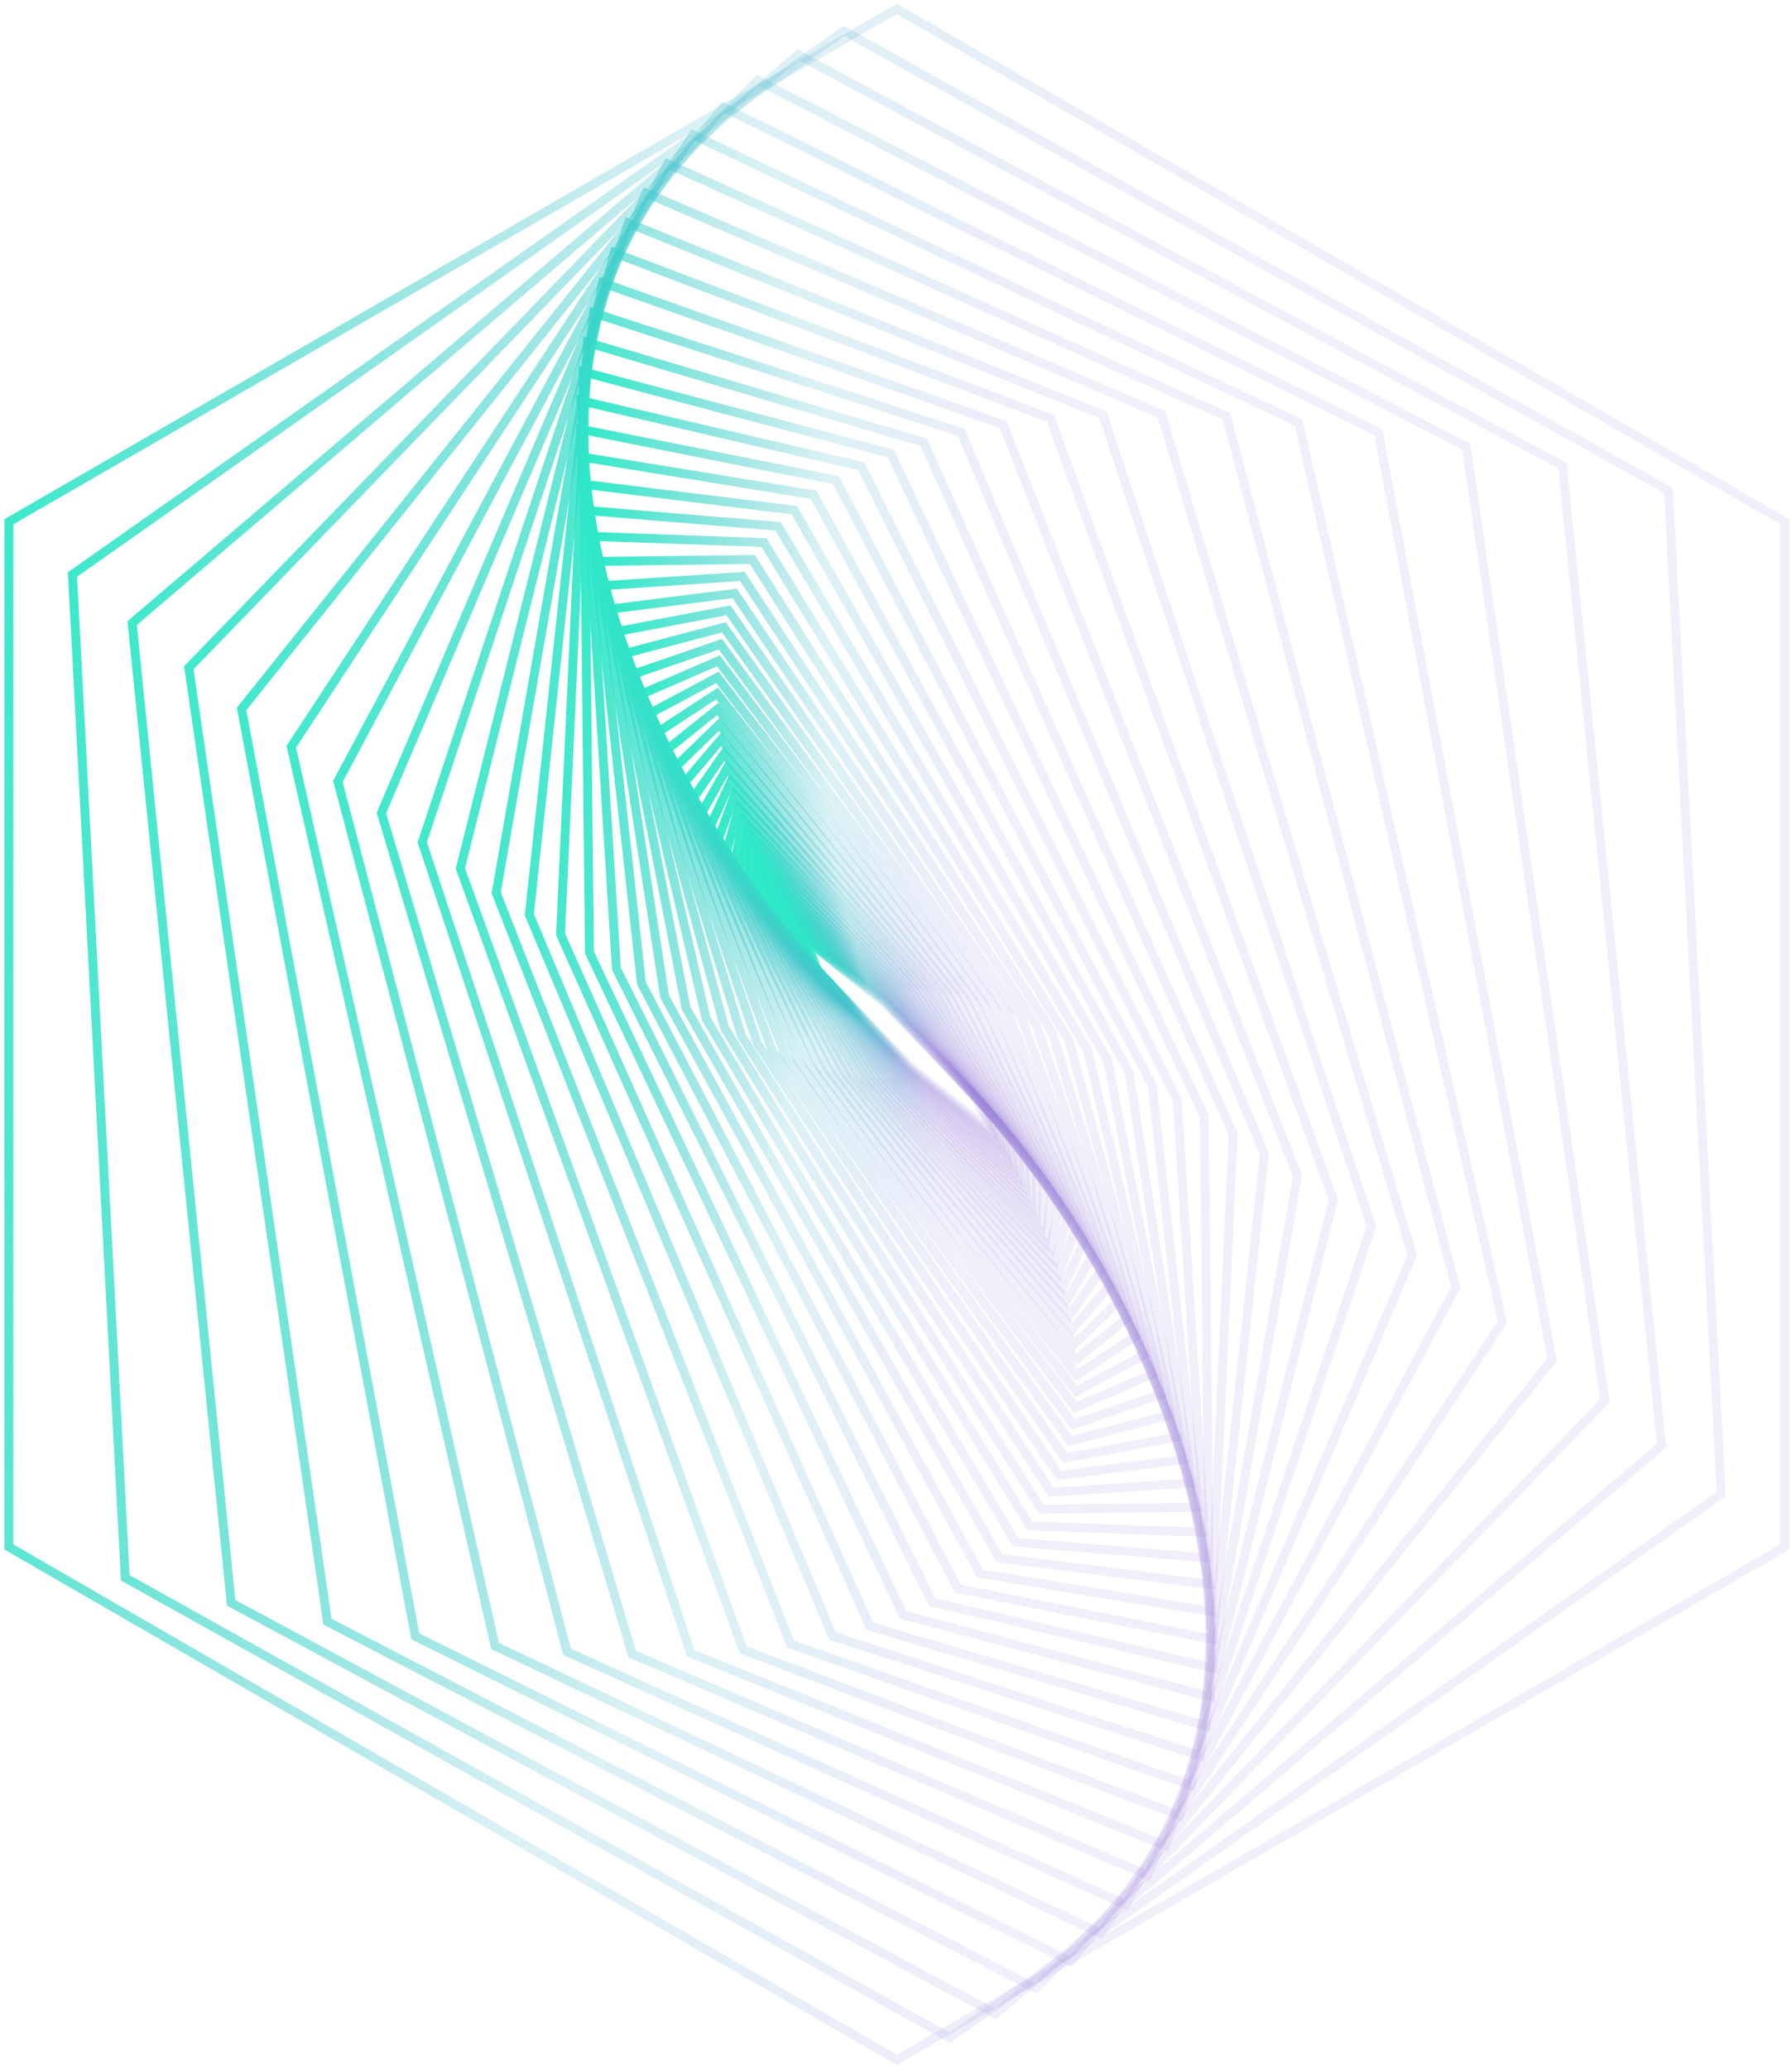 <svg width="201" height="232" viewBox="0 0 201 232" fill="none" xmlns="http://www.w3.org/2000/svg">
<path d="M99.257 112.479L90.312 105.306L91.695 108.806L101.936 119.478L110.88 126.651L109.497 123.151L99.257 112.479Z" stroke="url(#paint0_linear_2166_4414)" stroke-miterlimit="10"/>
<path d="M99.3 112.349L89.837 104.571L91.133 108.201L101.892 119.651L111.355 127.429L110.059 123.756L99.3 112.349Z" stroke="url(#paint1_linear_2166_4414)" stroke-miterlimit="10"/>
<path d="M99.343 112.219L89.319 103.793L90.528 107.553L101.849 119.781L111.874 128.206L110.664 124.447L99.343 112.219Z" stroke="url(#paint2_linear_2166_4414)" stroke-miterlimit="10"/>
<path d="M99.43 112.09L88.757 102.929L89.924 106.861L101.763 119.91L112.435 129.028L111.269 125.139L99.43 112.09Z" stroke="url(#paint3_linear_2166_4414)" stroke-miterlimit="10"/>
<path d="M99.559 111.96L88.238 102.065L89.275 106.127L101.633 120.04L112.954 129.935L111.917 125.873L99.559 111.96Z" stroke="url(#paint4_linear_2166_4414)" stroke-miterlimit="10"/>
<path d="M99.689 111.787L87.677 101.158L88.627 105.306L101.504 120.17L113.516 130.842L112.565 126.651L99.689 111.787Z" stroke="url(#paint5_linear_2166_4414)" stroke-miterlimit="10"/>
<path d="M99.818 111.658L87.158 100.164L87.936 104.485L101.374 120.299L114.034 131.836L113.256 127.515L99.818 111.658Z" stroke="url(#paint6_linear_2166_4414)" stroke-miterlimit="10"/>
<path d="M99.991 111.571L86.597 99.127L87.201 103.577L101.201 120.429L114.596 132.83L113.991 128.379L99.991 111.571Z" stroke="url(#paint7_linear_2166_4414)" stroke-miterlimit="10"/>
<path d="M100.164 111.441L86.035 98.09L86.467 102.627L101.028 120.558L115.157 133.91L114.725 129.33L100.164 111.441Z" stroke="url(#paint8_linear_2166_4414)" stroke-miterlimit="10"/>
<path d="M100.38 111.312L85.473 96.967L85.689 101.633L100.812 120.645L115.719 135.033L115.503 130.367L100.38 111.312Z" stroke="url(#paint9_linear_2166_4414)" stroke-miterlimit="10"/>
<path d="M100.639 111.226L84.954 95.8L84.911 100.553L100.553 120.775L116.238 136.2L116.281 131.447L100.639 111.226Z" stroke="url(#paint10_linear_2166_4414)" stroke-miterlimit="10"/>
<path d="M100.899 111.139L84.393 94.59L84.091 99.43L100.294 120.861L116.799 137.41L117.102 132.571L100.899 111.139Z" stroke="url(#paint11_linear_2166_4414)" stroke-miterlimit="10"/>
<path d="M101.244 111.052L83.874 93.294L83.226 98.219L99.948 120.947L117.318 138.706L117.966 133.737L101.244 111.052Z" stroke="url(#paint12_linear_2166_4414)" stroke-miterlimit="10"/>
<path d="M101.59 111.009L83.356 91.954L82.362 96.967L99.602 120.991L117.836 140.002L118.83 135.033L101.59 111.009Z" stroke="url(#paint13_linear_2166_4414)" stroke-miterlimit="10"/>
<path d="M101.979 110.966L82.88 90.615L81.455 95.627L99.213 121.034L118.355 141.385L119.738 136.373L101.979 110.966Z" stroke="url(#paint14_linear_2166_4414)" stroke-miterlimit="10"/>
<path d="M102.454 110.923L82.405 89.146L80.547 94.201L98.738 121.034L118.787 142.811L120.645 137.756L102.454 110.923Z" stroke="url(#paint15_linear_2166_4414)" stroke-miterlimit="10"/>
<path d="M102.929 110.923L81.973 87.677L79.64 92.732L98.263 121.034L119.219 144.323L121.552 139.268L102.929 110.923Z" stroke="url(#paint16_linear_2166_4414)" stroke-miterlimit="10"/>
<path d="M103.491 110.966L81.541 86.164L78.689 91.177L97.701 121.034L119.651 145.836L122.503 140.823L103.491 110.966Z" stroke="url(#paint17_linear_2166_4414)" stroke-miterlimit="10"/>
<path d="M104.096 111.009L81.195 84.566L77.739 89.535L97.096 120.947L119.997 147.434L123.497 142.465L104.096 111.009Z" stroke="url(#paint18_linear_2166_4414)" stroke-miterlimit="10"/>
<path d="M104.744 111.139L80.893 82.924L76.745 87.806L96.448 120.861L120.299 149.033L124.447 144.194L104.744 111.139Z" stroke="url(#paint19_linear_2166_4414)" stroke-miterlimit="10"/>
<path d="M105.522 111.269L80.677 81.239L75.794 85.992L95.67 120.731L120.515 150.718L125.398 146.008L105.522 111.269Z" stroke="url(#paint20_linear_2166_4414)" stroke-miterlimit="10"/>
<path d="M106.3 111.442L80.504 79.51L74.8 84.09L94.892 120.559L120.688 152.447L126.392 147.866L106.3 111.442Z" stroke="url(#paint21_linear_2166_4414)" stroke-miterlimit="10"/>
<path d="M107.207 111.657L80.418 77.782L73.807 82.103L93.985 120.342L120.775 154.218L127.386 149.854L107.207 111.657Z" stroke="url(#paint22_linear_2166_4414)" stroke-miterlimit="10"/>
<path d="M108.201 111.917L80.461 75.967L72.856 80.029L92.992 120.083L120.731 156.033L128.336 151.928L108.201 111.917Z" stroke="url(#paint23_linear_2166_4414)" stroke-miterlimit="10"/>
<path d="M109.238 112.219L80.591 74.109L71.906 77.868L91.954 119.738L120.602 157.848L129.287 154.088L109.238 112.219Z" stroke="url(#paint24_linear_2166_4414)" stroke-miterlimit="10"/>
<path d="M110.405 112.608L80.806 72.251L70.998 75.621L90.788 119.349L120.386 159.749L130.194 156.379L110.405 112.608Z" stroke="url(#paint25_linear_2166_4414)" stroke-miterlimit="10"/>
<path d="M111.701 113.084L81.195 70.35L70.091 73.288L89.491 118.917L119.997 161.607L131.101 158.712L111.701 113.084Z" stroke="url(#paint26_linear_2166_4414)" stroke-miterlimit="10"/>
<path d="M113.083 113.645L81.714 68.449L69.227 70.825L88.109 118.355L119.478 163.508L131.966 161.175L113.083 113.645Z" stroke="url(#paint27_linear_2166_4414)" stroke-miterlimit="10"/>
<path d="M114.596 114.25L82.405 66.548L68.406 68.319L86.596 117.75L118.787 165.452L132.786 163.681L114.596 114.25Z" stroke="url(#paint28_linear_2166_4414)" stroke-miterlimit="10"/>
<path d="M116.238 114.941L83.269 64.647L67.671 65.683L84.954 117.015L117.923 167.354L133.521 166.317L116.238 114.941Z" stroke="url(#paint29_linear_2166_4414)" stroke-miterlimit="10"/>
<path d="M118.009 115.762L84.393 62.745L66.98 62.961L83.183 116.195L116.799 169.255L134.212 169.039L118.009 115.762Z" stroke="url(#paint30_linear_2166_4414)" stroke-miterlimit="10"/>
<path d="M119.91 116.713L85.689 60.844L66.375 60.153L81.282 115.287L115.503 171.113L134.817 171.847L119.91 116.713Z" stroke="url(#paint31_linear_2166_4414)" stroke-miterlimit="10"/>
<path d="M121.984 117.75L87.288 59.029L65.9 57.258L79.208 114.25L113.904 172.971L135.293 174.699L121.984 117.75Z" stroke="url(#paint32_linear_2166_4414)" stroke-miterlimit="10"/>
<path d="M124.231 118.917L89.103 57.215L65.511 54.32L76.961 113.083L112.09 174.742L135.682 177.68L124.231 118.917Z" stroke="url(#paint33_linear_2166_4414)" stroke-miterlimit="10"/>
<path d="M126.651 120.256L91.263 55.486L65.251 51.252L74.541 111.744L109.929 176.471L135.941 180.748L126.651 120.256Z" stroke="url(#paint34_linear_2166_4414)" stroke-miterlimit="10"/>
<path d="M129.243 121.725L93.769 53.844L65.122 48.141L71.949 110.275L107.423 178.156L136.07 183.859L129.243 121.725Z" stroke="url(#paint35_linear_2166_4414)" stroke-miterlimit="10"/>
<path d="M132.052 123.367L96.621 52.289L65.165 44.943L69.14 108.633L104.571 179.668L136.027 187.057L132.052 123.367Z" stroke="url(#paint36_linear_2166_4414)" stroke-miterlimit="10"/>
<path d="M135.077 125.182L99.905 50.863L65.424 41.703L66.115 106.818L101.287 181.094L135.768 190.297L135.077 125.182Z" stroke="url(#paint37_linear_2166_4414)" stroke-miterlimit="10"/>
<path d="M138.317 127.169L103.621 49.61L65.9 38.419L62.875 104.787L97.572 182.39L135.293 193.581L138.317 127.169Z" stroke="url(#paint38_linear_2166_4414)" stroke-miterlimit="10"/>
<path d="M141.817 129.416L107.812 48.486L66.591 35.092L59.375 102.584L93.38 183.471L134.601 196.908L141.817 129.416Z" stroke="url(#paint39_linear_2166_4414)" stroke-miterlimit="10"/>
<path d="M145.533 131.879L112.522 47.622L67.585 31.721L55.659 100.121L88.67 184.378L133.607 200.235L145.533 131.879Z" stroke="url(#paint40_linear_2166_4414)" stroke-miterlimit="10"/>
<path d="M149.552 134.558L117.836 46.931L68.881 28.351L51.641 97.399L83.356 185.026L132.311 203.606L149.552 134.558Z" stroke="url(#paint41_linear_2166_4414)" stroke-miterlimit="10"/>
<path d="M153.829 137.539L123.713 46.542L70.48 25.024L47.363 94.46L77.48 185.415L130.713 206.976L153.829 137.539Z" stroke="url(#paint42_linear_2166_4414)" stroke-miterlimit="10"/>
<path d="M158.409 140.78L130.28 46.456L72.467 21.654L42.783 91.177L70.912 185.501L128.725 210.303L158.409 140.78Z" stroke="url(#paint43_linear_2166_4414)" stroke-miterlimit="10"/>
<path d="M163.292 144.366L137.583 46.715L74.887 18.37L37.9 87.633L63.609 185.242L126.305 213.63L163.292 144.366Z" stroke="url(#paint44_linear_2166_4414)" stroke-miterlimit="10"/>
<path d="M168.52 148.255L145.663 47.406L77.739 15.129L32.672 83.745L55.529 184.594L123.454 216.827L168.52 148.255Z" stroke="url(#paint45_linear_2166_4414)" stroke-miterlimit="10"/>
<path d="M174.094 152.49L154.607 48.486L81.109 12.018L27.098 79.51L46.585 183.514L120.083 219.982L174.094 152.49Z" stroke="url(#paint46_linear_2166_4414)" stroke-miterlimit="10"/>
<path d="M180.014 157.113L164.459 50.085L84.998 8.994L21.178 74.887L36.734 181.872L116.194 223.006L180.014 157.113Z" stroke="url(#paint47_linear_2166_4414)" stroke-miterlimit="10"/>
<path d="M186.365 162.125L175.261 52.245L89.535 6.142L14.827 69.875L25.931 179.754L111.658 225.858L186.365 162.125Z" stroke="url(#paint48_linear_2166_4414)" stroke-miterlimit="10"/>
<path d="M193.063 167.57L187.143 55.011L94.676 3.463L8.129 64.43L14.049 176.946L106.516 228.537L193.063 167.57Z" stroke="url(#paint49_linear_2166_4414)" stroke-miterlimit="10"/>
<path d="M200.192 173.489V58.511L100.596 1L1 58.511V173.489L100.596 231L200.192 173.489Z" stroke="url(#paint50_linear_2166_4414)" stroke-miterlimit="10"/>
<defs>
<linearGradient id="paint0_linear_2166_4414" x1="90.312" y1="105.306" x2="113.158" y2="108.114" gradientUnits="userSpaceOnUse">
<stop stop-color="#2CEBC7"/>
<stop offset="0.349" stop-color="#4ABDCC" stop-opacity="0.2"/>
<stop offset="0.656" stop-color="#8267D5" stop-opacity="0.1"/>
</linearGradient>
<linearGradient id="paint1_linear_2166_4414" x1="89.837" y1="104.571" x2="113.755" y2="107.443" gradientUnits="userSpaceOnUse">
<stop stop-color="#2CEBC7"/>
<stop offset="0.349" stop-color="#4ABDCC" stop-opacity="0.2"/>
<stop offset="0.656" stop-color="#8267D5" stop-opacity="0.1"/>
</linearGradient>
<linearGradient id="paint2_linear_2166_4414" x1="89.319" y1="103.793" x2="114.402" y2="106.749" gradientUnits="userSpaceOnUse">
<stop stop-color="#2CEBC7"/>
<stop offset="0.349" stop-color="#4ABDCC" stop-opacity="0.2"/>
<stop offset="0.656" stop-color="#8267D5" stop-opacity="0.1"/>
</linearGradient>
<linearGradient id="paint3_linear_2166_4414" x1="88.757" y1="102.929" x2="115.103" y2="105.978" gradientUnits="userSpaceOnUse">
<stop stop-color="#2CEBC7"/>
<stop offset="0.349" stop-color="#4ABDCC" stop-opacity="0.2"/>
<stop offset="0.656" stop-color="#8267D5" stop-opacity="0.1"/>
</linearGradient>
<linearGradient id="paint4_linear_2166_4414" x1="88.238" y1="102.065" x2="115.754" y2="105.178" gradientUnits="userSpaceOnUse">
<stop stop-color="#2CEBC7"/>
<stop offset="0.349" stop-color="#4ABDCC" stop-opacity="0.2"/>
<stop offset="0.656" stop-color="#8267D5" stop-opacity="0.1"/>
</linearGradient>
<linearGradient id="paint5_linear_2166_4414" x1="87.677" y1="101.158" x2="116.457" y2="104.353" gradientUnits="userSpaceOnUse">
<stop stop-color="#2CEBC7"/>
<stop offset="0.349" stop-color="#4ABDCC" stop-opacity="0.2"/>
<stop offset="0.656" stop-color="#8267D5" stop-opacity="0.1"/>
</linearGradient>
<linearGradient id="paint6_linear_2166_4414" x1="87.158" y1="100.164" x2="117.111" y2="103.406" gradientUnits="userSpaceOnUse">
<stop stop-color="#2CEBC7"/>
<stop offset="0.349" stop-color="#4ABDCC" stop-opacity="0.2"/>
<stop offset="0.656" stop-color="#8267D5" stop-opacity="0.1"/>
</linearGradient>
<linearGradient id="paint7_linear_2166_4414" x1="86.597" y1="99.127" x2="117.817" y2="102.435" gradientUnits="userSpaceOnUse">
<stop stop-color="#2CEBC7"/>
<stop offset="0.349" stop-color="#4ABDCC" stop-opacity="0.2"/>
<stop offset="0.656" stop-color="#8267D5" stop-opacity="0.1"/>
</linearGradient>
<linearGradient id="paint8_linear_2166_4414" x1="86.035" y1="98.09" x2="118.523" y2="101.459" gradientUnits="userSpaceOnUse">
<stop stop-color="#2CEBC7"/>
<stop offset="0.349" stop-color="#4ABDCC" stop-opacity="0.2"/>
<stop offset="0.656" stop-color="#8267D5" stop-opacity="0.1"/>
</linearGradient>
<linearGradient id="paint9_linear_2166_4414" x1="85.473" y1="96.967" x2="119.23" y2="100.388" gradientUnits="userSpaceOnUse">
<stop stop-color="#2CEBC7"/>
<stop offset="0.349" stop-color="#4ABDCC" stop-opacity="0.2"/>
<stop offset="0.656" stop-color="#8267D5" stop-opacity="0.1"/>
</linearGradient>
<linearGradient id="paint10_linear_2166_4414" x1="84.911" y1="95.8" x2="119.938" y2="99.269" gradientUnits="userSpaceOnUse">
<stop stop-color="#2CEBC7"/>
<stop offset="0.349" stop-color="#4ABDCC" stop-opacity="0.2"/>
<stop offset="0.656" stop-color="#8267D5" stop-opacity="0.1"/>
</linearGradient>
<linearGradient id="paint11_linear_2166_4414" x1="84.091" y1="94.59" x2="120.956" y2="98.215" gradientUnits="userSpaceOnUse">
<stop stop-color="#2CEBC7"/>
<stop offset="0.349" stop-color="#4ABDCC" stop-opacity="0.2"/>
<stop offset="0.656" stop-color="#8267D5" stop-opacity="0.1"/>
</linearGradient>
<linearGradient id="paint12_linear_2166_4414" x1="83.226" y1="93.294" x2="122.028" y2="97.08" gradientUnits="userSpaceOnUse">
<stop stop-color="#2CEBC7"/>
<stop offset="0.349" stop-color="#4ABDCC" stop-opacity="0.2"/>
<stop offset="0.656" stop-color="#8267D5" stop-opacity="0.1"/>
</linearGradient>
<linearGradient id="paint13_linear_2166_4414" x1="82.362" y1="91.954" x2="123.1" y2="95.898" gradientUnits="userSpaceOnUse">
<stop stop-color="#2CEBC7"/>
<stop offset="0.349" stop-color="#4ABDCC" stop-opacity="0.2"/>
<stop offset="0.656" stop-color="#8267D5" stop-opacity="0.1"/>
</linearGradient>
<linearGradient id="paint14_linear_2166_4414" x1="81.455" y1="90.615" x2="124.225" y2="94.729" gradientUnits="userSpaceOnUse">
<stop stop-color="#2CEBC7"/>
<stop offset="0.349" stop-color="#4ABDCC" stop-opacity="0.2"/>
<stop offset="0.656" stop-color="#8267D5" stop-opacity="0.1"/>
</linearGradient>
<linearGradient id="paint15_linear_2166_4414" x1="80.547" y1="89.146" x2="125.352" y2="93.416" gradientUnits="userSpaceOnUse">
<stop stop-color="#2CEBC7"/>
<stop offset="0.349" stop-color="#4ABDCC" stop-opacity="0.2"/>
<stop offset="0.656" stop-color="#8267D5" stop-opacity="0.1"/>
</linearGradient>
<linearGradient id="paint16_linear_2166_4414" x1="79.64" y1="87.677" x2="126.481" y2="92.097" gradientUnits="userSpaceOnUse">
<stop stop-color="#2CEBC7"/>
<stop offset="0.349" stop-color="#4ABDCC" stop-opacity="0.2"/>
<stop offset="0.656" stop-color="#8267D5" stop-opacity="0.1"/>
</linearGradient>
<linearGradient id="paint17_linear_2166_4414" x1="78.689" y1="86.164" x2="127.662" y2="90.751" gradientUnits="userSpaceOnUse">
<stop stop-color="#2CEBC7"/>
<stop offset="0.349" stop-color="#4ABDCC" stop-opacity="0.2"/>
<stop offset="0.656" stop-color="#8267D5" stop-opacity="0.1"/>
</linearGradient>
<linearGradient id="paint18_linear_2166_4414" x1="77.739" y1="84.566" x2="128.892" y2="89.315" gradientUnits="userSpaceOnUse">
<stop stop-color="#2CEBC7"/>
<stop offset="0.349" stop-color="#4ABDCC" stop-opacity="0.2"/>
<stop offset="0.656" stop-color="#8267D5" stop-opacity="0.1"/>
</linearGradient>
<linearGradient id="paint19_linear_2166_4414" x1="76.745" y1="82.924" x2="130.08" y2="87.833" gradientUnits="userSpaceOnUse">
<stop stop-color="#2CEBC7"/>
<stop offset="0.349" stop-color="#4ABDCC" stop-opacity="0.2"/>
<stop offset="0.656" stop-color="#8267D5" stop-opacity="0.1"/>
</linearGradient>
<linearGradient id="paint20_linear_2166_4414" x1="75.794" y1="81.239" x2="131.265" y2="86.29" gradientUnits="userSpaceOnUse">
<stop stop-color="#2CEBC7"/>
<stop offset="0.349" stop-color="#4ABDCC" stop-opacity="0.2"/>
<stop offset="0.656" stop-color="#8267D5" stop-opacity="0.1"/>
</linearGradient>
<linearGradient id="paint21_linear_2166_4414" x1="74.8" y1="79.51" x2="132.502" y2="84.716" gradientUnits="userSpaceOnUse">
<stop stop-color="#2CEBC7"/>
<stop offset="0.349" stop-color="#4ABDCC" stop-opacity="0.2"/>
<stop offset="0.656" stop-color="#8267D5" stop-opacity="0.1"/>
</linearGradient>
<linearGradient id="paint22_linear_2166_4414" x1="73.807" y1="77.782" x2="133.74" y2="83.14" gradientUnits="userSpaceOnUse">
<stop stop-color="#2CEBC7"/>
<stop offset="0.349" stop-color="#4ABDCC" stop-opacity="0.2"/>
<stop offset="0.656" stop-color="#8267D5" stop-opacity="0.1"/>
</linearGradient>
<linearGradient id="paint23_linear_2166_4414" x1="72.856" y1="75.967" x2="134.928" y2="81.453" gradientUnits="userSpaceOnUse">
<stop stop-color="#2CEBC7"/>
<stop offset="0.349" stop-color="#4ABDCC" stop-opacity="0.2"/>
<stop offset="0.656" stop-color="#8267D5" stop-opacity="0.1"/>
</linearGradient>
<linearGradient id="paint24_linear_2166_4414" x1="71.906" y1="74.109" x2="136.115" y2="79.721" gradientUnits="userSpaceOnUse">
<stop stop-color="#2CEBC7"/>
<stop offset="0.349" stop-color="#4ABDCC" stop-opacity="0.2"/>
<stop offset="0.656" stop-color="#8267D5" stop-opacity="0.1"/>
</linearGradient>
<linearGradient id="paint25_linear_2166_4414" x1="70.998" y1="72.251" x2="137.251" y2="77.968" gradientUnits="userSpaceOnUse">
<stop stop-color="#2CEBC7"/>
<stop offset="0.349" stop-color="#4ABDCC" stop-opacity="0.2"/>
<stop offset="0.656" stop-color="#8267D5" stop-opacity="0.1"/>
</linearGradient>
<linearGradient id="paint26_linear_2166_4414" x1="70.091" y1="70.35" x2="138.387" y2="76.174" gradientUnits="userSpaceOnUse">
<stop stop-color="#2CEBC7"/>
<stop offset="0.349" stop-color="#4ABDCC" stop-opacity="0.2"/>
<stop offset="0.656" stop-color="#8267D5" stop-opacity="0.1"/>
</linearGradient>
<linearGradient id="paint27_linear_2166_4414" x1="69.227" y1="68.449" x2="139.47" y2="74.362" gradientUnits="userSpaceOnUse">
<stop stop-color="#2CEBC7"/>
<stop offset="0.349" stop-color="#4ABDCC" stop-opacity="0.2"/>
<stop offset="0.656" stop-color="#8267D5" stop-opacity="0.1"/>
</linearGradient>
<linearGradient id="paint28_linear_2166_4414" x1="68.406" y1="66.548" x2="140.501" y2="72.534" gradientUnits="userSpaceOnUse">
<stop stop-color="#2CEBC7"/>
<stop offset="0.349" stop-color="#4ABDCC" stop-opacity="0.2"/>
<stop offset="0.656" stop-color="#8267D5" stop-opacity="0.1"/>
</linearGradient>
<linearGradient id="paint29_linear_2166_4414" x1="67.671" y1="64.647" x2="141.427" y2="70.678" gradientUnits="userSpaceOnUse">
<stop stop-color="#2CEBC7"/>
<stop offset="0.349" stop-color="#4ABDCC" stop-opacity="0.2"/>
<stop offset="0.656" stop-color="#8267D5" stop-opacity="0.1"/>
</linearGradient>
<linearGradient id="paint30_linear_2166_4414" x1="66.98" y1="62.745" x2="142.3" y2="68.81" gradientUnits="userSpaceOnUse">
<stop stop-color="#2CEBC7"/>
<stop offset="0.349" stop-color="#4ABDCC" stop-opacity="0.2"/>
<stop offset="0.656" stop-color="#8267D5" stop-opacity="0.1"/>
</linearGradient>
<linearGradient id="paint31_linear_2166_4414" x1="66.375" y1="60.153" x2="143.079" y2="66.148" gradientUnits="userSpaceOnUse">
<stop stop-color="#2CEBC7"/>
<stop offset="0.349" stop-color="#4ABDCC" stop-opacity="0.2"/>
<stop offset="0.656" stop-color="#8267D5" stop-opacity="0.1"/>
</linearGradient>
<linearGradient id="paint32_linear_2166_4414" x1="65.9" y1="57.258" x2="143.702" y2="63.121" gradientUnits="userSpaceOnUse">
<stop stop-color="#2CEBC7"/>
<stop offset="0.349" stop-color="#4ABDCC" stop-opacity="0.2"/>
<stop offset="0.656" stop-color="#8267D5" stop-opacity="0.1"/>
</linearGradient>
<linearGradient id="paint33_linear_2166_4414" x1="65.511" y1="54.32" x2="144.218" y2="60.03" gradientUnits="userSpaceOnUse">
<stop stop-color="#2CEBC7"/>
<stop offset="0.349" stop-color="#4ABDCC" stop-opacity="0.2"/>
<stop offset="0.656" stop-color="#8267D5" stop-opacity="0.1"/>
</linearGradient>
<linearGradient id="paint34_linear_2166_4414" x1="65.251" y1="51.252" x2="144.573" y2="56.775" gradientUnits="userSpaceOnUse">
<stop stop-color="#2CEBC7"/>
<stop offset="0.349" stop-color="#4ABDCC" stop-opacity="0.2"/>
<stop offset="0.656" stop-color="#8267D5" stop-opacity="0.1"/>
</linearGradient>
<linearGradient id="paint35_linear_2166_4414" x1="65.122" y1="48.141" x2="144.766" y2="53.451" gradientUnits="userSpaceOnUse">
<stop stop-color="#2CEBC7"/>
<stop offset="0.349" stop-color="#4ABDCC" stop-opacity="0.2"/>
<stop offset="0.656" stop-color="#8267D5" stop-opacity="0.1"/>
</linearGradient>
<linearGradient id="paint36_linear_2166_4414" x1="65.165" y1="44.943" x2="144.744" y2="50.005" gradientUnits="userSpaceOnUse">
<stop stop-color="#2CEBC7"/>
<stop offset="0.349" stop-color="#4ABDCC" stop-opacity="0.2"/>
<stop offset="0.656" stop-color="#8267D5" stop-opacity="0.1"/>
</linearGradient>
<linearGradient id="paint37_linear_2166_4414" x1="65.424" y1="41.703" x2="144.452" y2="46.474" gradientUnits="userSpaceOnUse">
<stop stop-color="#2CEBC7"/>
<stop offset="0.349" stop-color="#4ABDCC" stop-opacity="0.2"/>
<stop offset="0.656" stop-color="#8267D5" stop-opacity="0.1"/>
</linearGradient>
<linearGradient id="paint38_linear_2166_4414" x1="62.875" y1="38.419" x2="147.614" y2="43.674" gradientUnits="userSpaceOnUse">
<stop stop-color="#2CEBC7"/>
<stop offset="0.349" stop-color="#4ABDCC" stop-opacity="0.2"/>
<stop offset="0.656" stop-color="#8267D5" stop-opacity="0.1"/>
</linearGradient>
<linearGradient id="paint39_linear_2166_4414" x1="59.375" y1="35.092" x2="151.942" y2="41.107" gradientUnits="userSpaceOnUse">
<stop stop-color="#2CEBC7"/>
<stop offset="0.349" stop-color="#4ABDCC" stop-opacity="0.2"/>
<stop offset="0.656" stop-color="#8267D5" stop-opacity="0.1"/>
</linearGradient>
<linearGradient id="paint40_linear_2166_4414" x1="55.659" y1="31.721" x2="156.53" y2="38.583" gradientUnits="userSpaceOnUse">
<stop stop-color="#2CEBC7"/>
<stop offset="0.349" stop-color="#4ABDCC" stop-opacity="0.2"/>
<stop offset="0.656" stop-color="#8267D5" stop-opacity="0.1"/>
</linearGradient>
<linearGradient id="paint41_linear_2166_4414" x1="51.641" y1="28.351" x2="161.482" y2="36.178" gradientUnits="userSpaceOnUse">
<stop stop-color="#2CEBC7"/>
<stop offset="0.349" stop-color="#4ABDCC" stop-opacity="0.2"/>
<stop offset="0.656" stop-color="#8267D5" stop-opacity="0.1"/>
</linearGradient>
<linearGradient id="paint42_linear_2166_4414" x1="47.363" y1="25.024" x2="166.744" y2="33.934" gradientUnits="userSpaceOnUse">
<stop stop-color="#2CEBC7"/>
<stop offset="0.349" stop-color="#4ABDCC" stop-opacity="0.2"/>
<stop offset="0.656" stop-color="#8267D5" stop-opacity="0.1"/>
</linearGradient>
<linearGradient id="paint43_linear_2166_4414" x1="42.783" y1="21.654" x2="172.366" y2="31.784" gradientUnits="userSpaceOnUse">
<stop stop-color="#2CEBC7"/>
<stop offset="0.349" stop-color="#4ABDCC" stop-opacity="0.2"/>
<stop offset="0.656" stop-color="#8267D5" stop-opacity="0.1"/>
</linearGradient>
<linearGradient id="paint44_linear_2166_4414" x1="37.9" y1="18.37" x2="178.343" y2="29.874" gradientUnits="userSpaceOnUse">
<stop stop-color="#2CEBC7"/>
<stop offset="0.349" stop-color="#4ABDCC" stop-opacity="0.2"/>
<stop offset="0.656" stop-color="#8267D5" stop-opacity="0.1"/>
</linearGradient>
<linearGradient id="paint45_linear_2166_4414" x1="32.672" y1="15.129" x2="184.726" y2="28.192" gradientUnits="userSpaceOnUse">
<stop stop-color="#2CEBC7"/>
<stop offset="0.349" stop-color="#4ABDCC" stop-opacity="0.2"/>
<stop offset="0.656" stop-color="#8267D5" stop-opacity="0.1"/>
</linearGradient>
<linearGradient id="paint46_linear_2166_4414" x1="27.098" y1="12.018" x2="191.507" y2="26.841" gradientUnits="userSpaceOnUse">
<stop stop-color="#2CEBC7"/>
<stop offset="0.349" stop-color="#4ABDCC" stop-opacity="0.2"/>
<stop offset="0.656" stop-color="#8267D5" stop-opacity="0.1"/>
</linearGradient>
<linearGradient id="paint47_linear_2166_4414" x1="21.178" y1="8.994" x2="198.683" y2="25.797" gradientUnits="userSpaceOnUse">
<stop stop-color="#2CEBC7"/>
<stop offset="0.349" stop-color="#4ABDCC" stop-opacity="0.2"/>
<stop offset="0.656" stop-color="#8267D5" stop-opacity="0.1"/>
</linearGradient>
<linearGradient id="paint48_linear_2166_4414" x1="14.827" y1="6.142" x2="206.346" y2="25.214" gradientUnits="userSpaceOnUse">
<stop stop-color="#2CEBC7"/>
<stop offset="0.349" stop-color="#4ABDCC" stop-opacity="0.2"/>
<stop offset="0.656" stop-color="#8267D5" stop-opacity="0.1"/>
</linearGradient>
<linearGradient id="paint49_linear_2166_4414" x1="8.129" y1="3.463" x2="214.386" y2="25.079" gradientUnits="userSpaceOnUse">
<stop stop-color="#2CEBC7"/>
<stop offset="0.349" stop-color="#4ABDCC" stop-opacity="0.2"/>
<stop offset="0.656" stop-color="#8267D5" stop-opacity="0.1"/>
</linearGradient>
<linearGradient id="paint50_linear_2166_4414" x1="1" y1="1" x2="222.892" y2="25.512" gradientUnits="userSpaceOnUse">
<stop stop-color="#2CEBC7"/>
<stop offset="0.349" stop-color="#4ABDCC" stop-opacity="0.2"/>
<stop offset="0.656" stop-color="#8267D5" stop-opacity="0.1"/>
</linearGradient>
</defs>
</svg>
